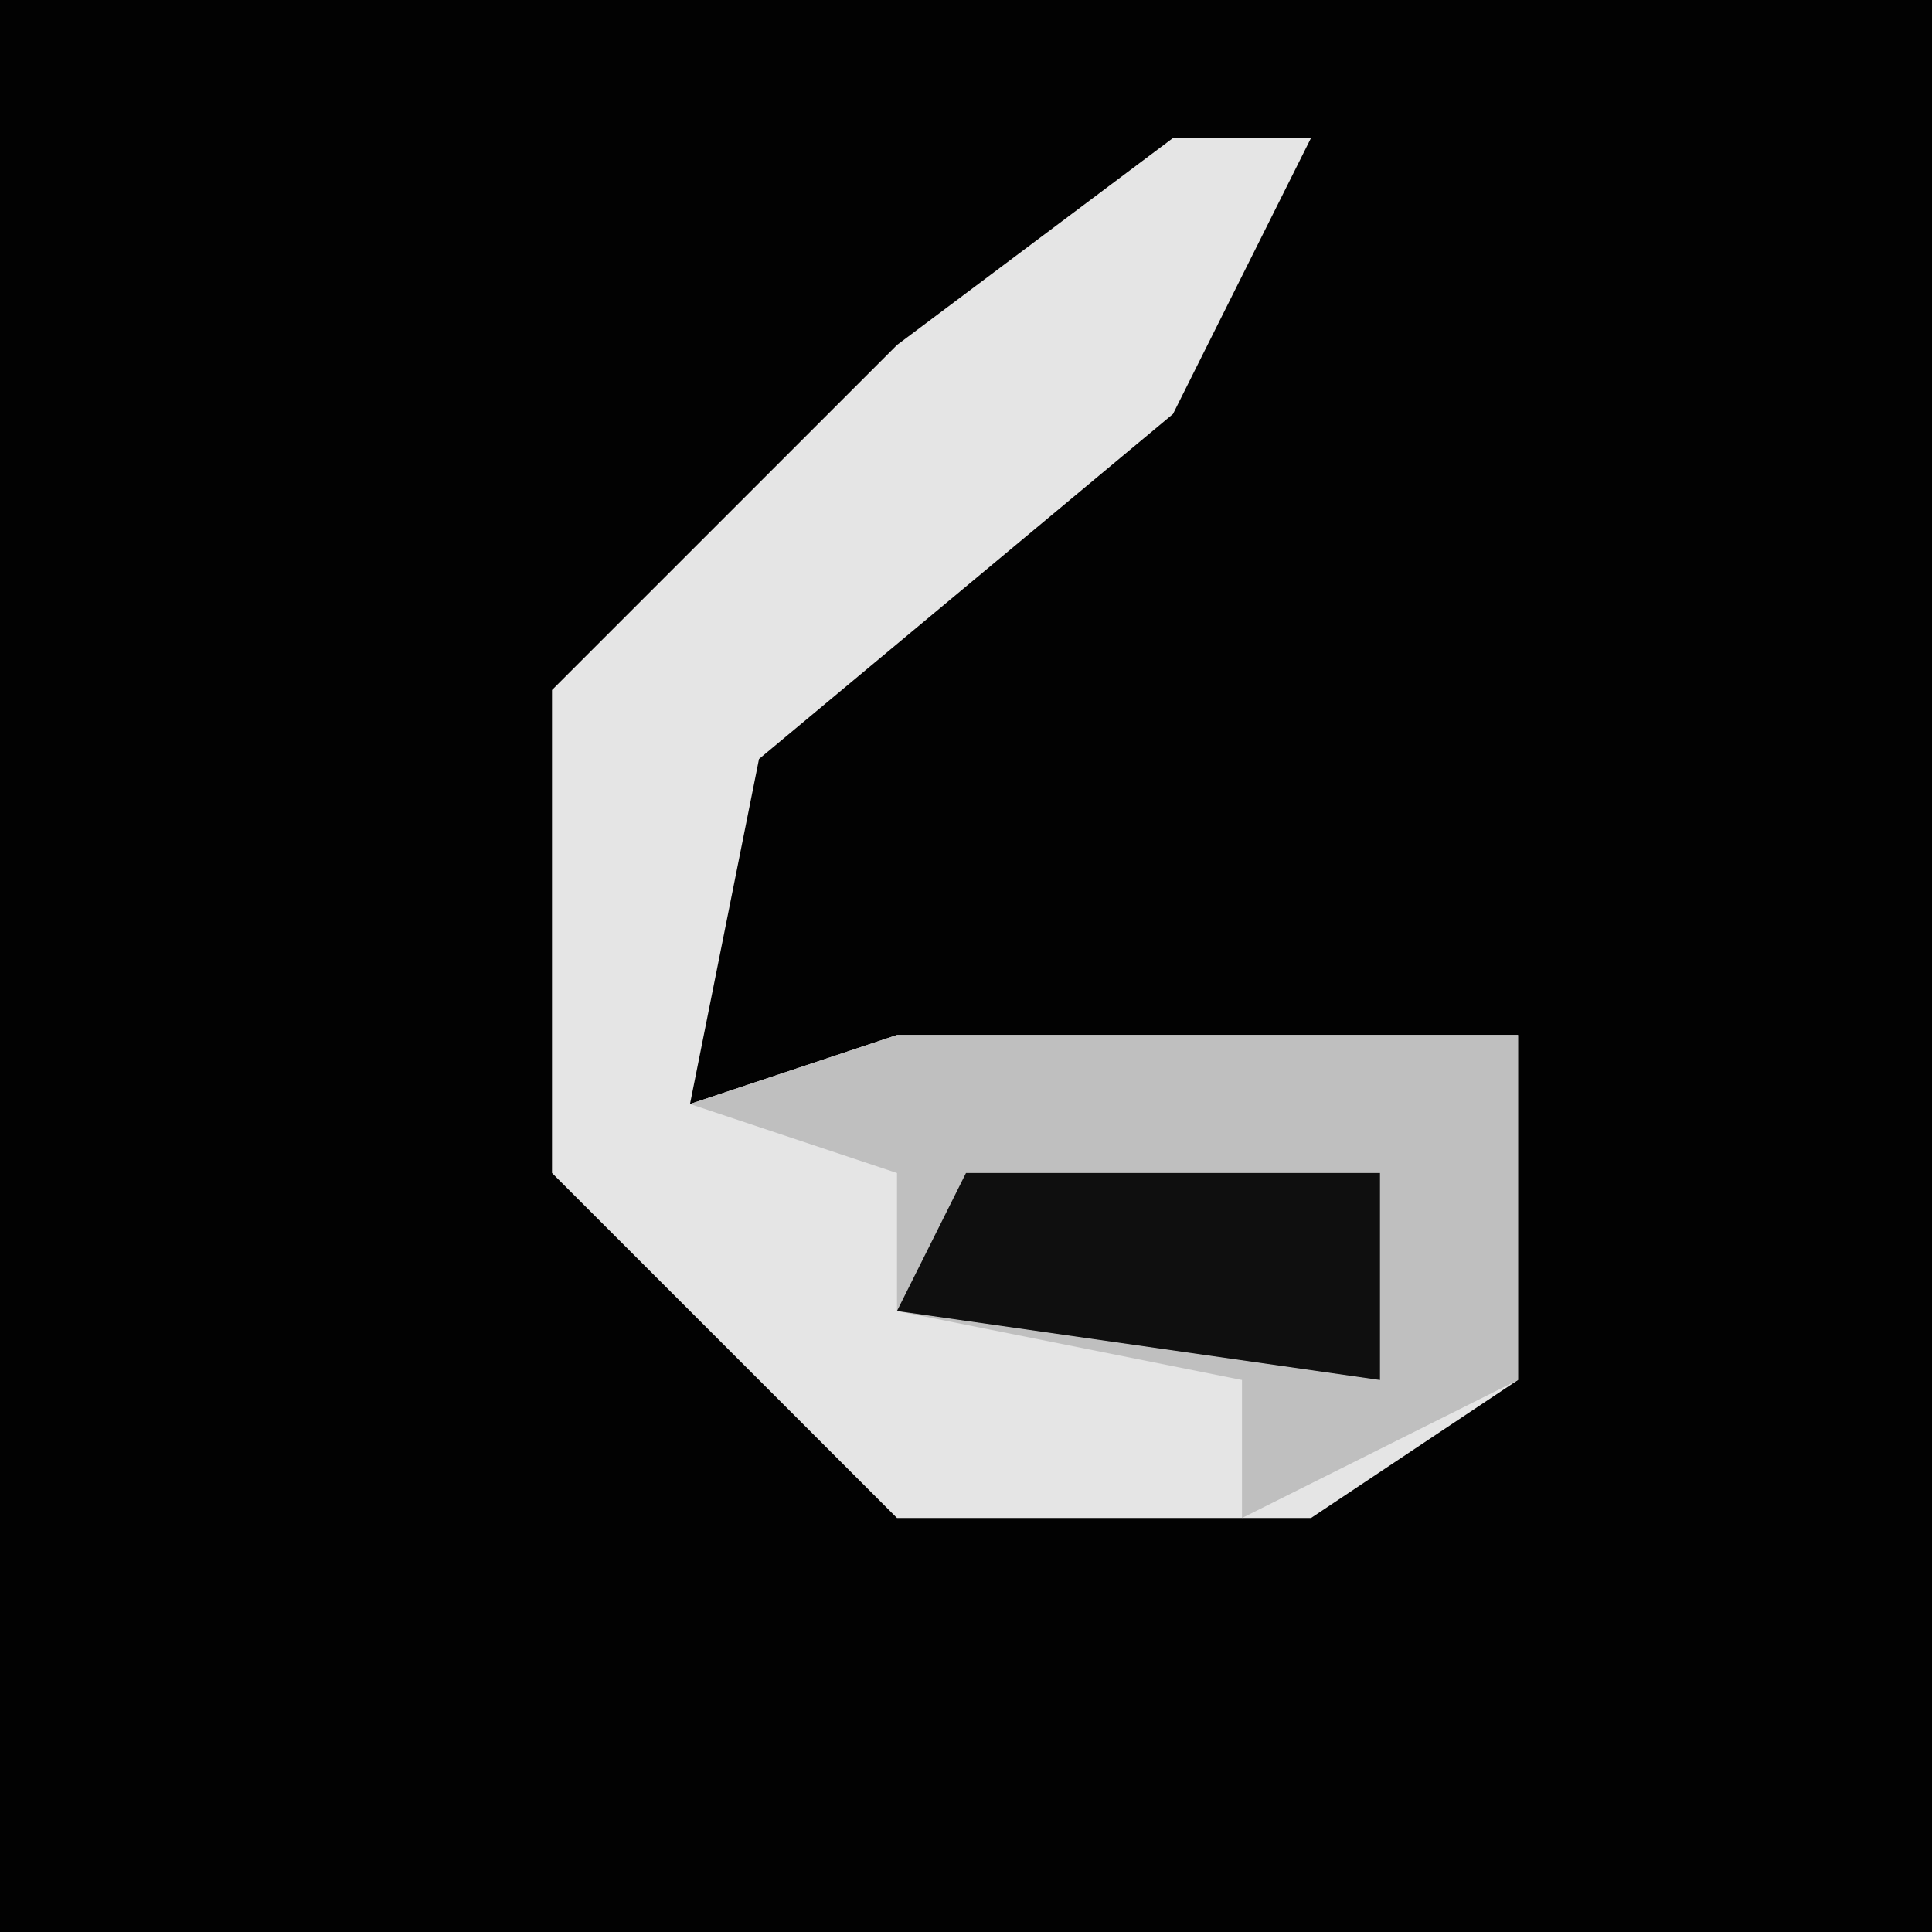 <?xml version="1.0" encoding="UTF-8"?>
<svg version="1.1" xmlns="http://www.w3.org/2000/svg" width="28" height="28">
<path d="M0,0 L28,0 L28,28 L0,28 Z " fill="#020202" transform="translate(0,0)"/>
<path d="M0,0 L2,0 L0,4 L-6,9 L-7,14 L-4,13 L5,13 L5,18 L2,20 L-4,20 L-9,15 L-9,8 L-4,3 Z " fill="#E5E5E5" transform="translate(17,2)"/>
<path d="M0,0 L9,0 L9,5 L5,7 L5,5 L0,4 L0,2 L-3,1 Z " fill="#BFBFBF" transform="translate(13,15)"/>
<path d="M0,0 L6,0 L6,3 L-1,2 Z " fill="#0F0F0F" transform="translate(14,17)"/>
</svg>
